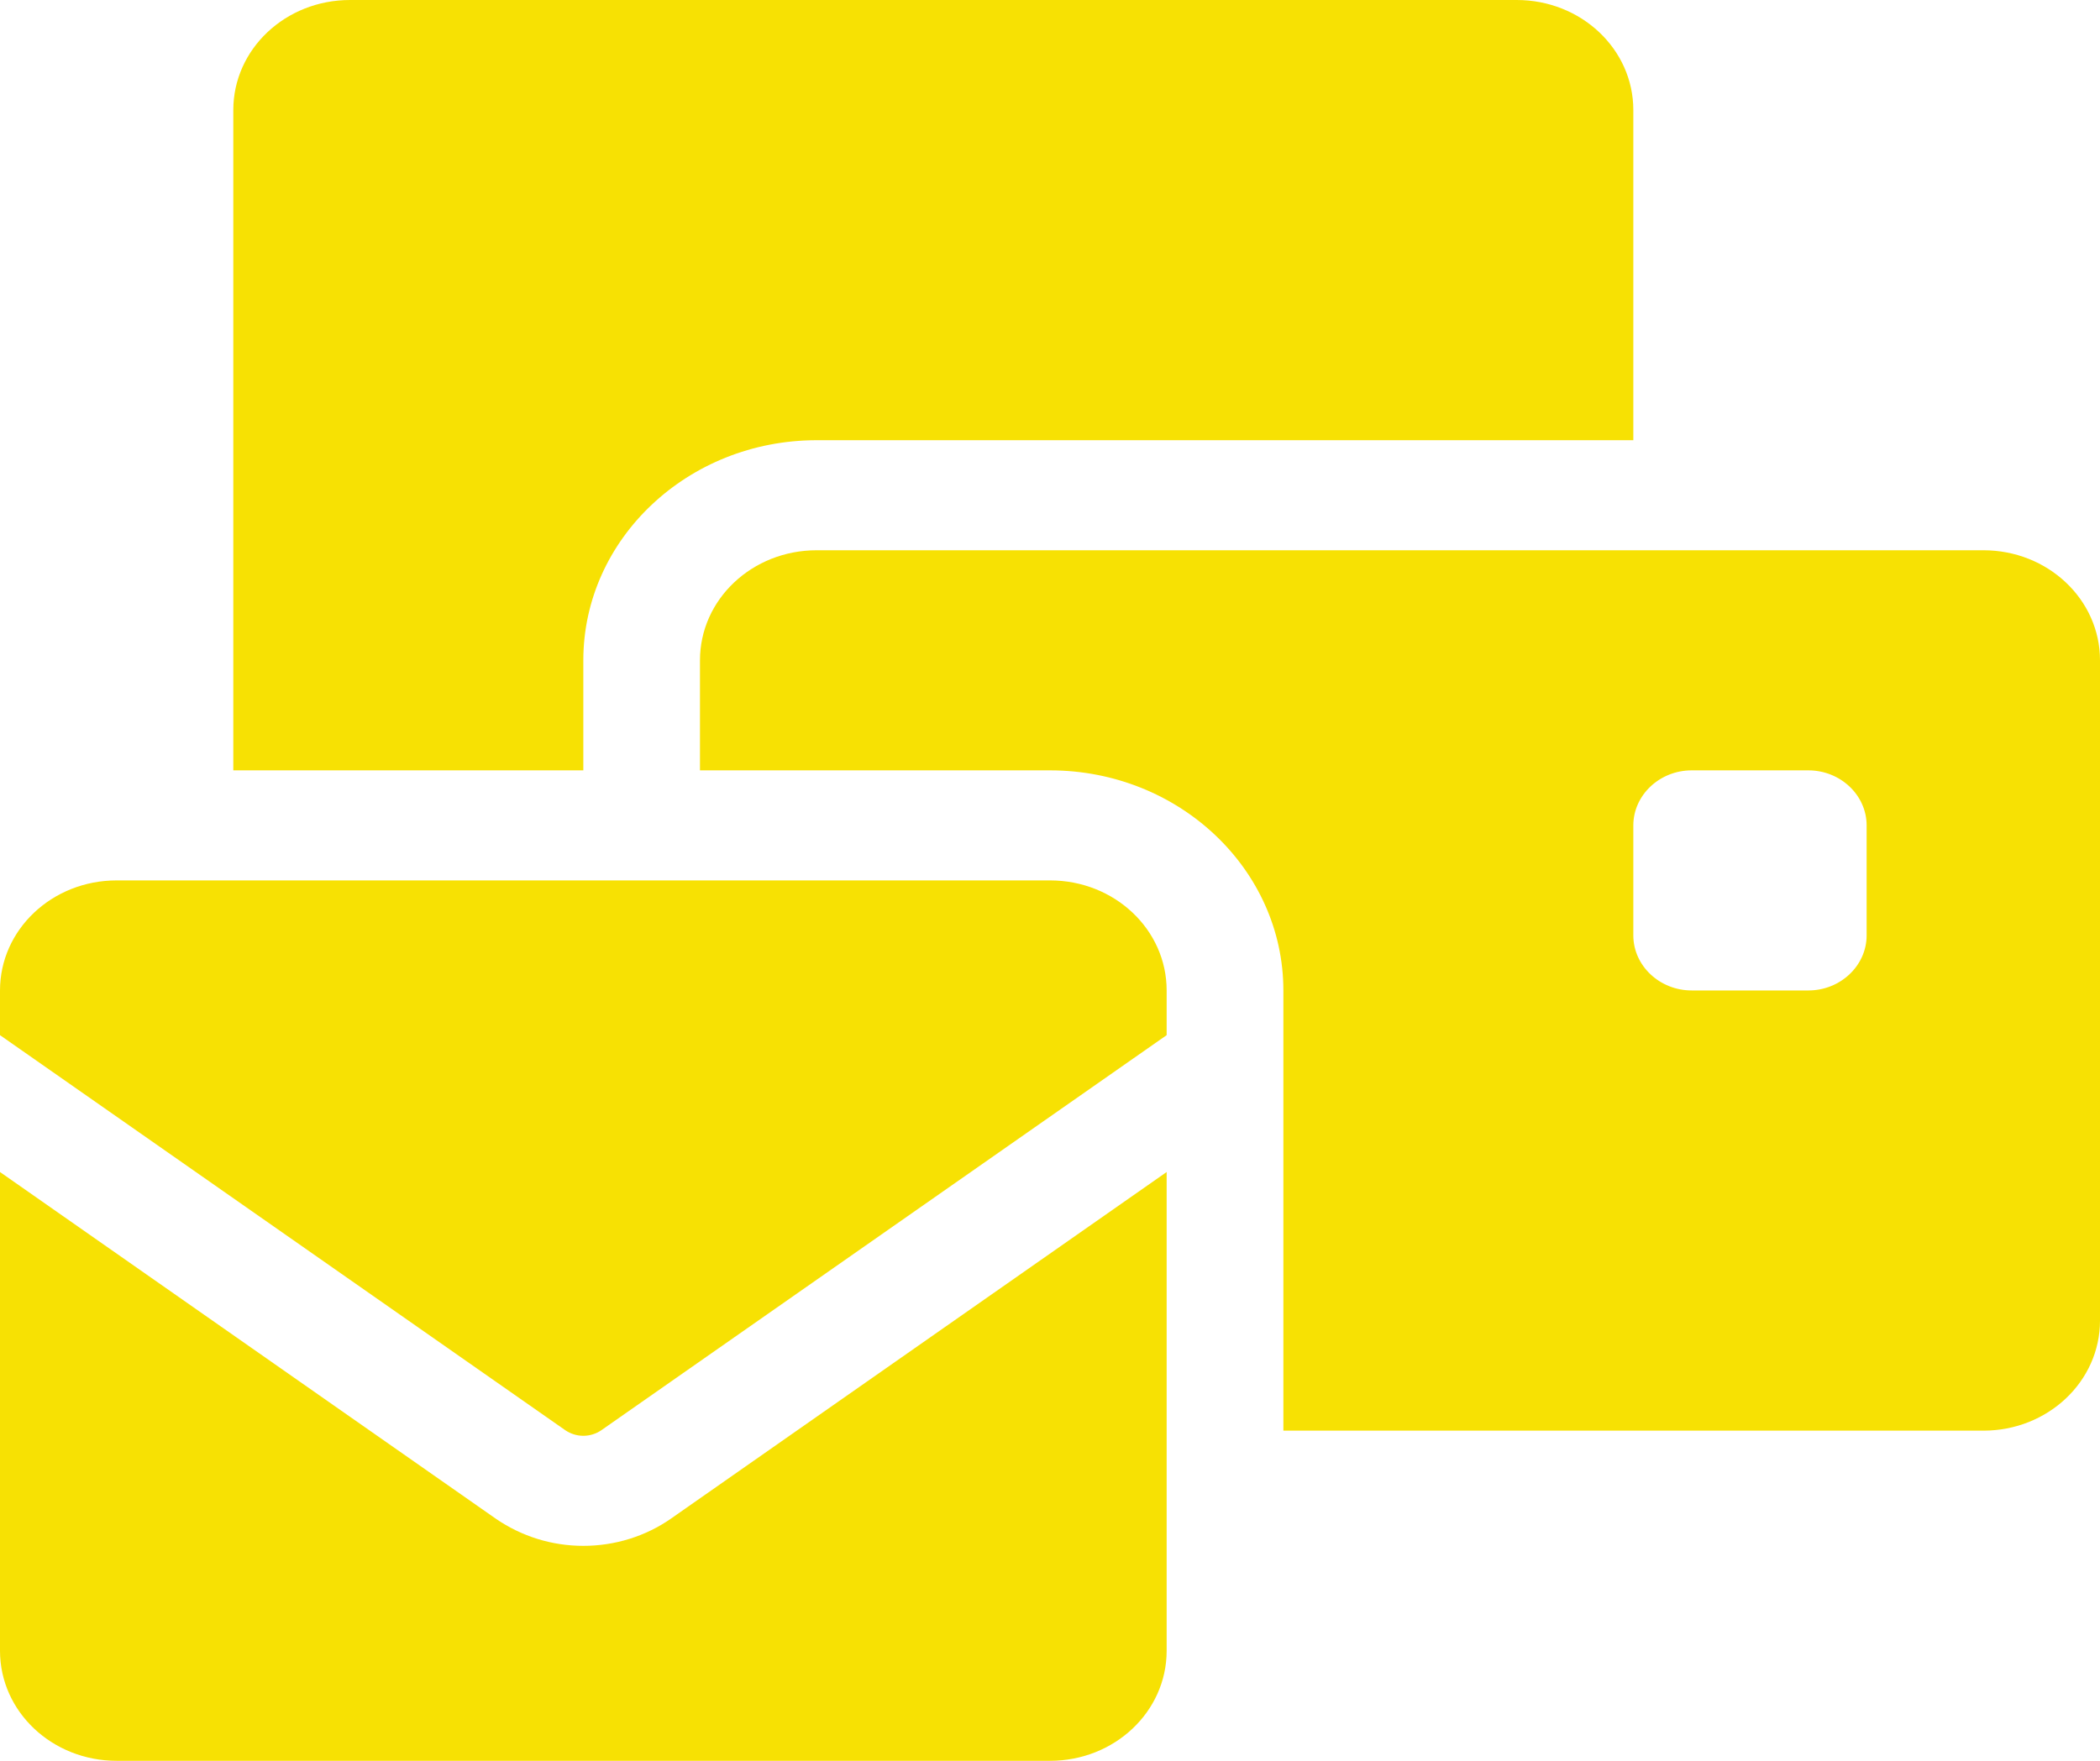 <svg width="31" height="26" viewBox="0 0 31 26" fill="none" xmlns="http://www.w3.org/2000/svg">
<g clip-path="url(#clip0_4_177)">
<path d="M5.167 0C4.214 0 3.444 0.726 3.444 1.625V11.375H8.611V9.75C8.611 7.957 10.156 6.5 12.056 6.5H24.111V1.625C24.111 0.726 23.341 0 22.389 0H5.167ZM12.056 8.125C11.103 8.125 10.333 8.851 10.333 9.75V11.375H15.5C17.4 11.375 18.945 12.832 18.945 14.625V21.125H29.278C30.23 21.125 31 20.399 31 19.5V9.75C31 8.851 30.23 8.125 29.278 8.125H12.056ZM24.972 11.375H26.695C27.168 11.375 27.555 11.741 27.555 12.188V13.812C27.555 14.259 27.168 14.625 26.695 14.625H24.972C24.499 14.625 24.111 14.259 24.111 13.812V12.188C24.111 11.741 24.499 11.375 24.972 11.375ZM1.722 13C0.77 13 0 13.726 0 14.625V15.285L8.347 21.12C8.423 21.171 8.514 21.201 8.611 21.201C8.708 21.201 8.799 21.171 8.875 21.12L17.222 15.285V14.625C17.222 13.726 16.453 13 15.5 13H1.722ZM17.222 17.306L9.903 22.425C9.531 22.684 9.079 22.826 8.611 22.826C8.143 22.826 7.696 22.684 7.319 22.425L0 17.306V24.375C0 25.274 0.77 26 1.722 26H15.5C16.453 26 17.222 25.274 17.222 24.375V17.306Z" fill="#F7E103"/>
</g>
<defs>
<clipPath id="clip0_4_177">
<rect width="31" height="26" fill="white"/>
</clipPath>
</defs>
</svg>
